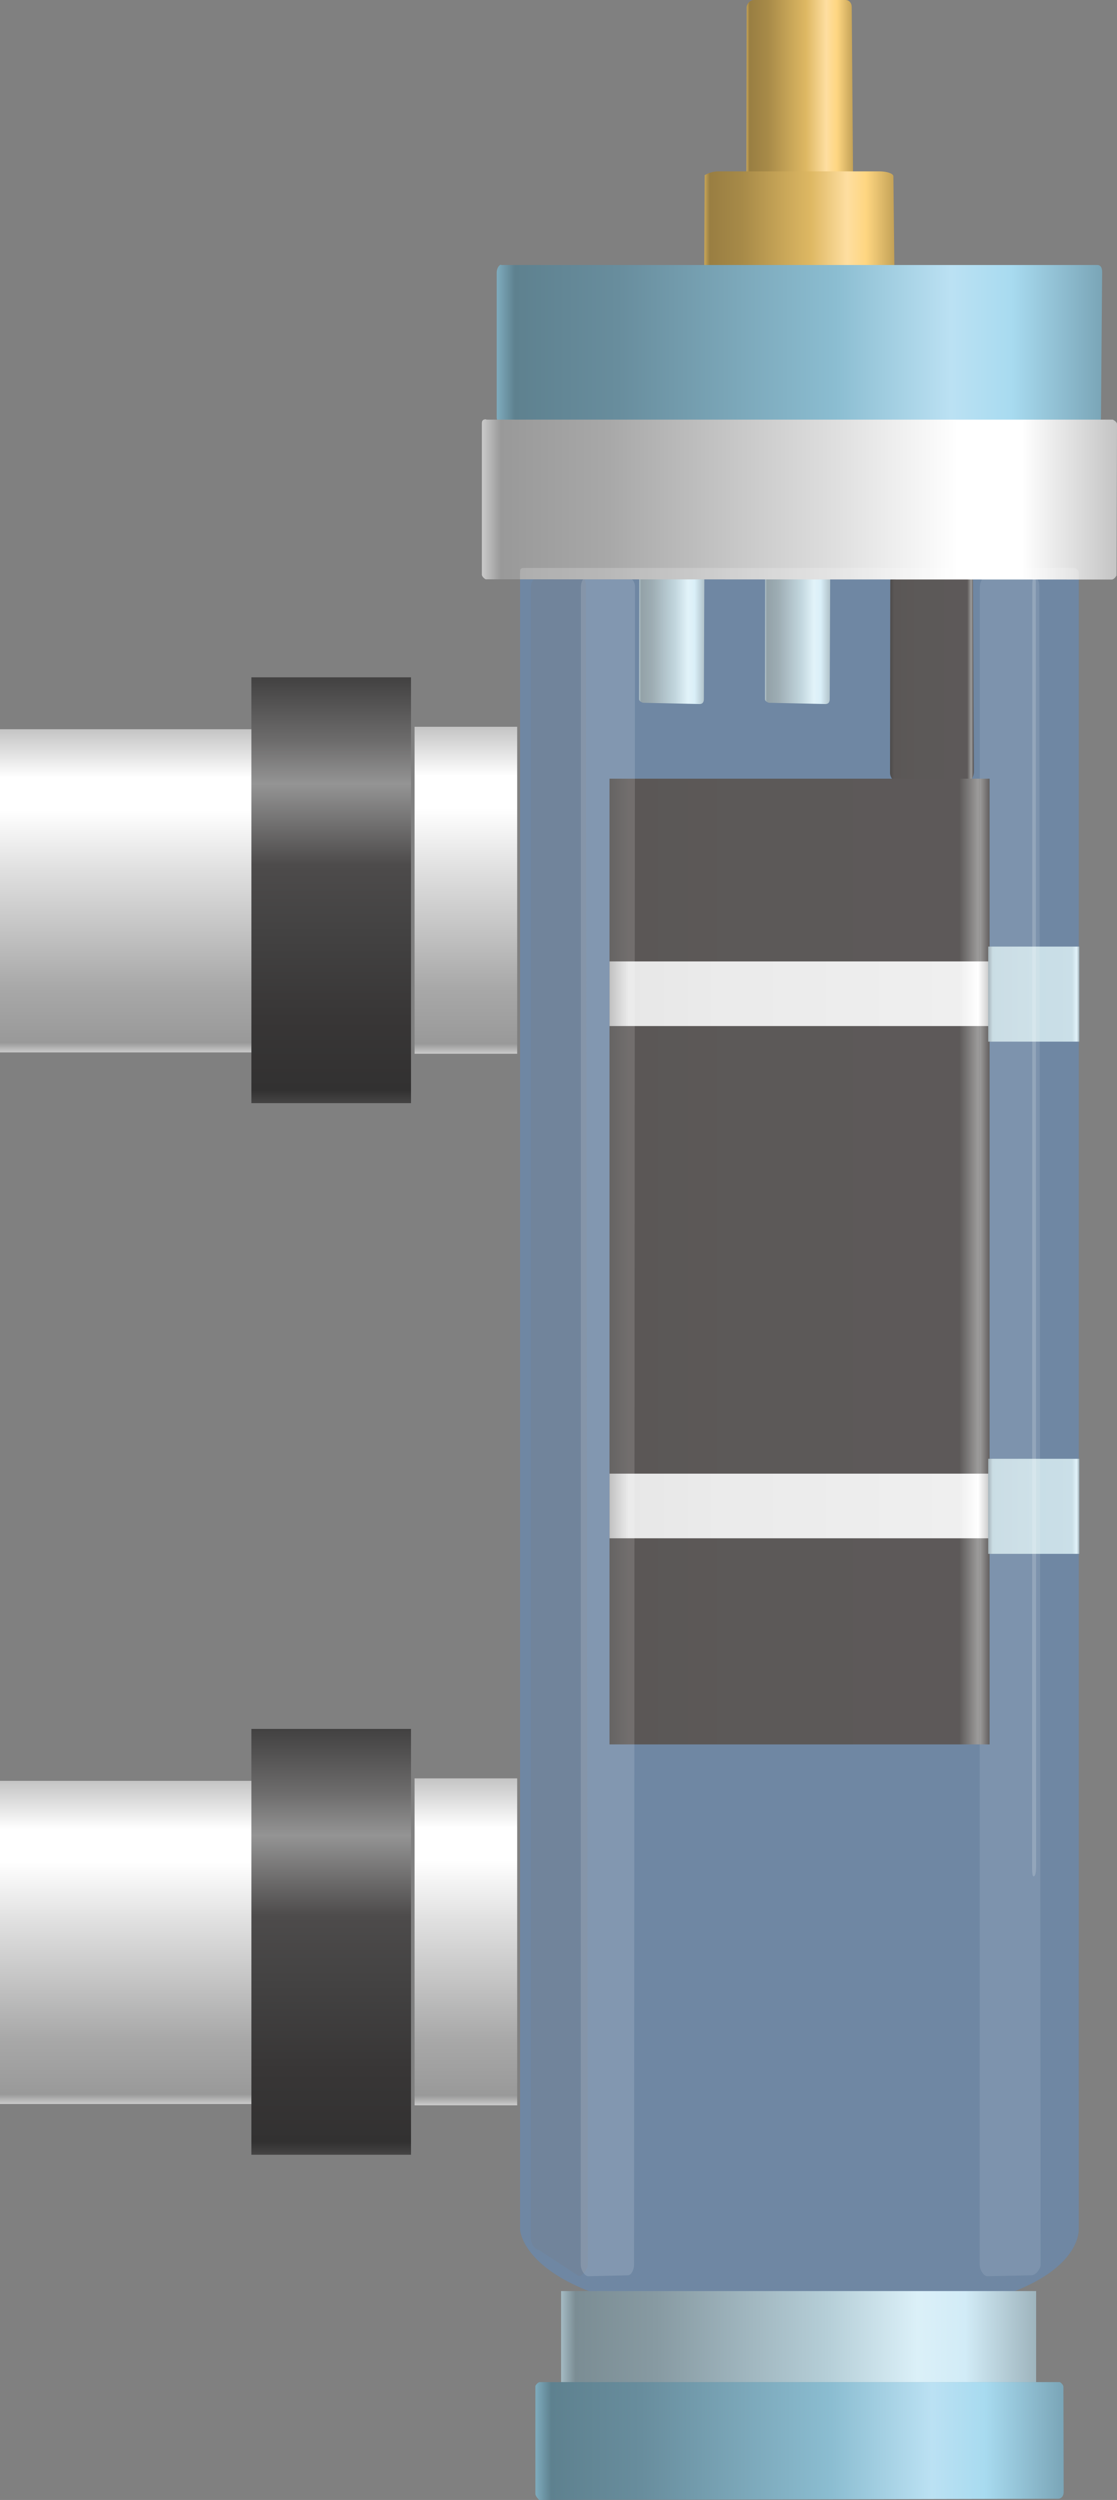<?xml version="1.0" encoding="utf-8"?>
<!-- Generator: Adobe Illustrator 16.0.0, SVG Export Plug-In . SVG Version: 6.00 Build 0)  -->
<!DOCTYPE svg PUBLIC "-//W3C//DTD SVG 1.1//EN" "http://www.w3.org/Graphics/SVG/1.1/DTD/svg11.dtd">
<svg preserveAspectRatio="none" version="1.1" id="图层_1" xmlns="http://www.w3.org/2000/svg" xmlns:xlink="http://www.w3.org/1999/xlink" x="0px" y="0px"
	 width="220.434px" height="493.148px" viewBox="30 62.563 220.434 493.148" enable-background="new 30 62.563 220.434 493.148"
	 xml:space="preserve">
<rect x="30" y="62.563" width="220.434" height="493.148" fill="#808080" stroke="none"/>
<g id="surface26">
	
		<linearGradient id="SVGID_1_" gradientUnits="userSpaceOnUse" x1="69.613" y1="582.537" x2="69.613" y2="497.537" gradientTransform="matrix(0.75 0 0 -0.75 4.04 643.316)">
		<stop  offset="0" style="stop-color:#C4C4C4"/>
		<stop  offset="0.15" style="stop-color:#FFFFFF"/>
		<stop  offset="0.25" style="stop-color:#FFFFFF"/>
		<stop  offset="0.44" style="stop-color:#DFDFDF"/>
		<stop  offset="0.6" style="stop-color:#C7C7C7"/>
		<stop  offset="0.8" style="stop-color:#A8A8A8"/>
		<stop  offset="0.97" style="stop-color:#999999"/>
		<stop  offset="1" style="stop-color:#CBCBCB"/>
	</linearGradient>
	<path fill="url(#SVGID_1_)" d="M82.5,206.414H30v63.75h52.5V206.414z"/>
	
		<linearGradient id="SVGID_2_" gradientUnits="userSpaceOnUse" x1="69.613" y1="582.536" x2="69.613" y2="497.536" gradientTransform="matrix(0.75 0 0 -0.75 4.04 850.757)">
		<stop  offset="0" style="stop-color:#C4C4C4"/>
		<stop  offset="0.15" style="stop-color:#FFFFFF"/>
		<stop  offset="0.25" style="stop-color:#FFFFFF"/>
		<stop  offset="0.44" style="stop-color:#DFDFDF"/>
		<stop  offset="0.6" style="stop-color:#C7C7C7"/>
		<stop  offset="0.8" style="stop-color:#A8A8A8"/>
		<stop  offset="0.97" style="stop-color:#999999"/>
		<stop  offset="1" style="stop-color:#CBCBCB"/>
	</linearGradient>
	<path fill="url(#SVGID_2_)" d="M82.5,413.855H30v63.75h52.5V413.855z"/>
	<path fill="#4E6C8E" d="M133.387,174.598h108.75c0,0,0.754,0.363,0.754,0.902l-0.004,326.848c0,0.75,0.277,17.863-54.711,17.863
		c-54.789,0.137-55.539-17.801-55.539-17.801V175.348c0-0.75,0.398-0.75,0.938-0.75H133.387z"/>
	
		<linearGradient id="SVGID_3_" gradientUnits="userSpaceOnUse" x1="48.114" y1="582.539" x2="48.114" y2="496.539" gradientTransform="matrix(0.75 0 0 -0.75 85.853 642.83)">
		<stop  offset="0" style="stop-color:#C4C4C4"/>
		<stop  offset="0.15" style="stop-color:#FFFFFF"/>
		<stop  offset="0.25" style="stop-color:#FFFFFF"/>
		<stop  offset="0.44" style="stop-color:#DFDFDF"/>
		<stop  offset="0.6" style="stop-color:#C7C7C7"/>
		<stop  offset="0.8" style="stop-color:#A8A8A8"/>
		<stop  offset="0.97" style="stop-color:#999999"/>
		<stop  offset="1" style="stop-color:#CBCBCB"/>
	</linearGradient>
	<path fill="url(#SVGID_3_)" d="M132.063,205.926h-20.25v64.5h20.25V205.926z"/>
	
		<linearGradient id="SVGID_4_" gradientUnits="userSpaceOnUse" x1="55.614" y1="582.535" x2="55.614" y2="470.535" gradientTransform="matrix(0.75 0 0 -0.75 53.649 633.077)">
		<stop  offset="0" style="stop-color:#424141"/>
		<stop  offset="0.15" style="stop-color:#6D6C6C"/>
		<stop  offset="0.25" style="stop-color:#949494"/>
		<stop  offset="0.44" style="stop-color:#4D4B4B"/>
		<stop  offset="0.6" style="stop-color:#434242"/>
		<stop  offset="0.8" style="stop-color:#383636"/>
		<stop  offset="0.97" style="stop-color:#323131"/>
		<stop  offset="1" style="stop-color:#454444"/>
	</linearGradient>
	<path fill="url(#SVGID_4_)" d="M111.109,196.176h-31.5v84h31.5V196.176z"/>
	
		<linearGradient id="SVGID_5_" gradientUnits="userSpaceOnUse" x1="48.113" y1="582.539" x2="48.113" y2="496.539" gradientTransform="matrix(0.75 0 0 -0.75 85.853 850.27)">
		<stop  offset="0" style="stop-color:#C4C4C4"/>
		<stop  offset="0.15" style="stop-color:#FFFFFF"/>
		<stop  offset="0.25" style="stop-color:#FFFFFF"/>
		<stop  offset="0.44" style="stop-color:#DFDFDF"/>
		<stop  offset="0.6" style="stop-color:#C7C7C7"/>
		<stop  offset="0.8" style="stop-color:#A8A8A8"/>
		<stop  offset="0.97" style="stop-color:#999999"/>
		<stop  offset="1" style="stop-color:#CBCBCB"/>
	</linearGradient>
	<path fill="url(#SVGID_5_)" d="M132.063,413.367h-20.25v64.5h20.25V413.367z"/>
	
		<linearGradient id="SVGID_6_" gradientUnits="userSpaceOnUse" x1="55.615" y1="582.538" x2="55.615" y2="470.538" gradientTransform="matrix(0.75 0 0 -0.75 53.649 840.517)">
		<stop  offset="0" style="stop-color:#424141"/>
		<stop  offset="0.15" style="stop-color:#6D6C6C"/>
		<stop  offset="0.25" style="stop-color:#949494"/>
		<stop  offset="0.44" style="stop-color:#4D4B4B"/>
		<stop  offset="0.6" style="stop-color:#434242"/>
		<stop  offset="0.8" style="stop-color:#383636"/>
		<stop  offset="0.97" style="stop-color:#323131"/>
		<stop  offset="1" style="stop-color:#454444"/>
	</linearGradient>
	<path fill="url(#SVGID_6_)" d="M111.109,403.613h-31.5v84h31.5V403.613z"/>
	
		<linearGradient id="SVGID_7_" gradientUnits="userSpaceOnUse" x1="51.74" y1="565.371" x2="34.562" y2="565.371" gradientTransform="matrix(0.75 0 0 -0.75 130.194 612.596)">
		<stop  offset="0" style="stop-color:#9EB4BD"/>
		<stop  offset="0.15" style="stop-color:#D2ECF7"/>
		<stop  offset="0.25" style="stop-color:#DBF0F8"/>
		<stop  offset="0.44" style="stop-color:#B5CED7"/>
		<stop  offset="0.6" style="stop-color:#A1B7C0"/>
		<stop  offset="0.8" style="stop-color:#879AA2"/>
		<stop  offset="0.97" style="stop-color:#7B8D94"/>
		<stop  offset="1" style="stop-color:#A5BBC4"/>
	</linearGradient>
	<path fill="url(#SVGID_7_)" d="M156.906,175.695h11.25c0.75,0,0.844,0.434,0.844,0.973l-0.094,23.777
		c0,0.75-0.344,0.996-0.883,0.996l-11.117-0.246c0,0-0.789-0.191-0.789-0.73l0.039-24.02c0,0,0.398-0.75,0.938-0.75H156.906z"/>
	
		<linearGradient id="SVGID_8_" gradientUnits="userSpaceOnUse" x1="51.737" y1="565.371" x2="34.565" y2="565.371" gradientTransform="matrix(0.75 0 0 -0.75 155.033 612.596)">
		<stop  offset="0" style="stop-color:#9EB4BD"/>
		<stop  offset="0.15" style="stop-color:#D2ECF7"/>
		<stop  offset="0.25" style="stop-color:#DBF0F8"/>
		<stop  offset="0.44" style="stop-color:#B5CED7"/>
		<stop  offset="0.6" style="stop-color:#A1B7C0"/>
		<stop  offset="0.8" style="stop-color:#879AA2"/>
		<stop  offset="0.97" style="stop-color:#7B8D94"/>
		<stop  offset="1" style="stop-color:#A5BBC4"/>
	</linearGradient>
	<path fill="url(#SVGID_8_)" d="M181.742,175.695h11.25c0.75,0,0.844,0.434,0.844,0.973l-0.094,23.777
		c0,0.75-0.34,0.996-0.879,0.996l-11.121-0.246c0,0-0.785-0.191-0.785-0.73l0.035-24.02c0,0,0.402-0.75,0.941-0.75H181.742z"/>
	
		<linearGradient id="SVGID_9_" gradientUnits="userSpaceOnUse" x1="56.613" y1="555.037" x2="34.551" y2="555.037" gradientTransform="matrix(0.75 0 0 -0.75 179.731 612.597)">
		<stop  offset="0" style="stop-color:#292525"/>
		<stop  offset="0.03" style="stop-color:#868584"/>
		<stop  offset="0.08" style="stop-color:#383433"/>
		<stop  offset="0.64" style="stop-color:#373332"/>
		<stop  offset="0.95" style="stop-color:#363130"/>
		<stop  offset="1" style="stop-color:#252221"/>
	</linearGradient>
	<path fill="url(#SVGID_9_)" d="M207.191,175.695h13.5c0.75,0,1.324,0.691,1.324,1.547l0.176,37.453c0,1.5-0.73,1.902-1.414,1.902
		l-13.586,0.348c-0.75,0-1.547-1.043-1.547-1.898l0.047-37.852c0-0.75,0.508-1.5,1.191-1.5H207.191z"/>
	
		<linearGradient id="SVGID_10_" gradientUnits="userSpaceOnUse" x1="134.612" y1="455.538" x2="34.612" y2="455.538" gradientTransform="matrix(0.75 0 0 -0.75 124.33 653.07)">
		<stop  offset="0" style="stop-color:#292525"/>
		<stop  offset="0.03" style="stop-color:#868584"/>
		<stop  offset="0.08" style="stop-color:#383433"/>
		<stop  offset="0.64" style="stop-color:#373332"/>
		<stop  offset="0.95" style="stop-color:#363130"/>
		<stop  offset="1" style="stop-color:#252221"/>
	</linearGradient>
	<path fill="url(#SVGID_10_)" d="M150.289,216.168h75v190.5h-75V216.168z"/>
	
		<linearGradient id="SVGID_11_" gradientUnits="userSpaceOnUse" x1="134.613" y1="574.034" x2="34.613" y2="574.034" gradientTransform="matrix(0.75 0 0 -0.75 124.329 689.115)">
		<stop  offset="0" style="stop-color:#B5B5B5"/>
		<stop  offset="0.03" style="stop-color:#FFFFFF"/>
		<stop  offset="0.08" style="stop-color:#EBEBEB"/>
		<stop  offset="0.64" style="stop-color:#E7E7E7"/>
		<stop  offset="0.95" style="stop-color:#E2E2E2"/>
		<stop  offset="1" style="stop-color:#A8A8A8"/>
	</linearGradient>
	<path fill="url(#SVGID_11_)" d="M150.289,252.215h75v12.75h-75V252.215z"/>
	
		<linearGradient id="SVGID_12_" gradientUnits="userSpaceOnUse" x1="58.61" y1="570.035" x2="34.61" y2="570.035" gradientTransform="matrix(0.75 0 0 -0.75 199.053 686.189)">
		<stop  offset="0" style="stop-color:#92A6AE"/>
		<stop  offset="0.03" style="stop-color:#DAEFF8"/>
		<stop  offset="0.08" style="stop-color:#BED8E3"/>
		<stop  offset="0.64" style="stop-color:#BBD5DF"/>
		<stop  offset="0.95" style="stop-color:#B7D0DA"/>
		<stop  offset="1" style="stop-color:#879AA2"/>
	</linearGradient>
	<path fill="url(#SVGID_12_)" d="M225.012,249.289h18v18.75h-18V249.289z"/>
	
		<linearGradient id="SVGID_13_" gradientUnits="userSpaceOnUse" x1="134.613" y1="574.035" x2="34.613" y2="574.035" gradientTransform="matrix(0.75 0 0 -0.75 124.329 790.158)">
		<stop  offset="0" style="stop-color:#B5B5B5"/>
		<stop  offset="0.03" style="stop-color:#FFFFFF"/>
		<stop  offset="0.08" style="stop-color:#EBEBEB"/>
		<stop  offset="0.64" style="stop-color:#E7E7E7"/>
		<stop  offset="0.95" style="stop-color:#E2E2E2"/>
		<stop  offset="1" style="stop-color:#A8A8A8"/>
	</linearGradient>
	<path fill="url(#SVGID_13_)" d="M150.289,353.258h75v12.75h-75V353.258z"/>
	
		<linearGradient id="SVGID_14_" gradientUnits="userSpaceOnUse" x1="58.609" y1="570.041" x2="34.609" y2="570.041" gradientTransform="matrix(0.75 0 0 -0.75 199.054 787.232)">
		<stop  offset="0" style="stop-color:#92A6AE"/>
		<stop  offset="0.03" style="stop-color:#DAEFF8"/>
		<stop  offset="0.08" style="stop-color:#BED8E3"/>
		<stop  offset="0.64" style="stop-color:#BBD5DF"/>
		<stop  offset="0.95" style="stop-color:#B7D0DA"/>
		<stop  offset="1" style="stop-color:#879AA2"/>
	</linearGradient>
	<path fill="url(#SVGID_14_)" d="M225.012,350.328h18v18.75h-18V350.328z"/>
	<path fill="#FFFFFF" fill-opacity="0.102" d="M224.863,176.328h9c0.75,0,1.242,0.789,1.242,1.922l0.258,331.078
		c0,0.75-0.953,2.063-1.809,2.063l-8.691,0.188c-0.75,0-1.527-1.219-1.527-2.352l0.027-330.648c0-1.5,0.664-2.25,1.52-2.25H224.863z
		"/>
	<path fill="#536882" fill-opacity="0.792" d="M136.254,176.328h8.25c0.75,0,1.129,0.789,1.129,1.922l0.371,331.078
		c0,0.75-1,2.219-1.781,2.219l-7.969-5.219c-0.75,0-1.5-1.199-1.5-2.332V178.578c0-1.5,0.801-2.25,1.578-2.25H136.254z"/>
	<path fill="#FFFFFF" fill-opacity="0.137" d="M146.129,176.328h7.5c0.75,0,1.684,0.789,1.684,1.922l-0.184,331.078
		c0,0.75-0.449,2.063-1.227,2.063l-7.773,0.188c-0.75,0-1.527-1.219-1.527-2.352l0.027-330.648c0-1.5,0.602-2.25,1.383-2.25H146.129
		z"/>
	
		<linearGradient id="SVGID_15_" gradientUnits="userSpaceOnUse" x1="62.611" y1="558.037" x2="34.533" y2="558.037" gradientTransform="matrix(0.75 0 0 -0.75 151.392 499.465)">
		<stop  offset="0" style="stop-color:#C3A156"/>
		<stop  offset="0.15" style="stop-color:#FED681"/>
		<stop  offset="0.25" style="stop-color:#FEDEA0"/>
		<stop  offset="0.44" style="stop-color:#DEB863"/>
		<stop  offset="0.6" style="stop-color:#C6A457"/>
		<stop  offset="0.8" style="stop-color:#A78A48"/>
		<stop  offset="0.97" style="stop-color:#997E42"/>
		<stop  offset="1" style="stop-color:#CBA859"/>
	</linearGradient>
	<path fill="url(#SVGID_15_)" d="M178.852,62.563h18c0.75,0,1.234,0.617,1.234,1.379l0.266,33.871c0,0.75-0.973,1.191-1.84,1.191
		l-17.66,0.309c-0.75,0-1.559-0.926-1.559-1.688l0.059-33.563c0-0.75,0.645-1.5,1.516-1.5H178.852z"/>
	
		<linearGradient id="SVGID_16_" gradientUnits="userSpaceOnUse" x1="84.614" y1="565.374" x2="34.469" y2="565.374" gradientTransform="matrix(0.75 0 0 -0.75 143.101 533.269)">
		<stop  offset="0" style="stop-color:#C3A156"/>
		<stop  offset="0.15" style="stop-color:#FED681"/>
		<stop  offset="0.25" style="stop-color:#FEDEA0"/>
		<stop  offset="0.44" style="stop-color:#DEB863"/>
		<stop  offset="0.6" style="stop-color:#C6A457"/>
		<stop  offset="0.8" style="stop-color:#A78A48"/>
		<stop  offset="0.97" style="stop-color:#997E42"/>
		<stop  offset="1" style="stop-color:#CBA859"/>
	</linearGradient>
	<path fill="url(#SVGID_16_)" d="M172.063,96.367h31.5c1.5,0,2.742,0.438,2.742,0.977l0.258,23.773c0,0.75-1.523,0.996-3.086,0.996
		l-31.414-0.246c-1.5,0-3.109-0.188-3.109-0.727l0.109-24.023c0,0,1.16-0.75,2.723-0.75H172.063z"/>
	
		<linearGradient id="SVGID_17_" gradientUnits="userSpaceOnUse" x1="193.923" y1="561.528" x2="34.615" y2="561.528" gradientTransform="matrix(0.75 0 0 -0.75 102.061 551.739)">
		<stop  offset="0" style="stop-color:#7AA5B7"/>
		<stop  offset="0.15" style="stop-color:#A8DBF0"/>
		<stop  offset="0.25" style="stop-color:#BBE1F3"/>
		<stop  offset="0.44" style="stop-color:#8BBDD1"/>
		<stop  offset="0.6" style="stop-color:#7CA8BA"/>
		<stop  offset="0.8" style="stop-color:#688D9D"/>
		<stop  offset="0.97" style="stop-color:#5E818F"/>
		<stop  offset="1" style="stop-color:#7FACBE"/>
	</linearGradient>
	<path fill="url(#SVGID_17_)" d="M128.773,114.836h117.75c0.75,0,0.98,0.609,0.98,1.469l-0.23,28.531
		c0,0.75-0.262,1.602-0.801,1.602l-117.699-0.102c0,0-0.75-0.594-0.75-1.453v-28.547c0-0.75,0.418-1.586,0.957-1.586
		L128.773,114.836z"/>
	
		<linearGradient id="SVGID_18_" gradientUnits="userSpaceOnUse" x1="201.732" y1="561.558" x2="34.612" y2="561.558" gradientTransform="matrix(0.75 0 0 -0.75 99.134 582.241)">
		<stop  offset="0" style="stop-color:#C4C4C4"/>
		<stop  offset="0.15" style="stop-color:#FFFFFF"/>
		<stop  offset="0.25" style="stop-color:#FFFFFF"/>
		<stop  offset="0.44" style="stop-color:#DFDFDF"/>
		<stop  offset="0.6" style="stop-color:#C7C7C7"/>
		<stop  offset="0.8" style="stop-color:#A8A8A8"/>
		<stop  offset="0.97" style="stop-color:#999999"/>
		<stop  offset="1" style="stop-color:#CBCBCB"/>
	</linearGradient>
	<path fill="url(#SVGID_18_)" d="M125.844,145.34h123.75c0,0,0.84,0.363,0.84,0.902l-0.09,29.848c0,0-0.422,0.793-0.961,0.793
		l-123.539-0.043c0,0-0.75-0.41-0.75-0.949V146.09c0-0.75,0.398-0.824,0.938-0.824L125.844,145.34z"/>
	<path fill="#FFFFFF" fill-opacity="0.184" d="M133.387,174.598h108.75c0,0,0.754,0.363,0.754,0.902l-0.004,326.848
		c0,0.75,0.277,17.863-54.711,17.863c-54.789,0.137-55.539-17.801-55.539-17.801V175.348c0-0.75,0.398-0.75,0.938-0.75H133.387z"/>
	
		<linearGradient id="SVGID_19_" gradientUnits="userSpaceOnUse" x1="159.614" y1="570.538" x2="34.614" y2="570.538" gradientTransform="matrix(0.75 0 0 -0.75 114.766 951.407)">
		<stop  offset="0" style="stop-color:#9EB4BD"/>
		<stop  offset="0.15" style="stop-color:#D2ECF7"/>
		<stop  offset="0.25" style="stop-color:#DBF0F8"/>
		<stop  offset="0.44" style="stop-color:#B5CED7"/>
		<stop  offset="0.6" style="stop-color:#A1B7C0"/>
		<stop  offset="0.8" style="stop-color:#879AA2"/>
		<stop  offset="0.97" style="stop-color:#7B8D94"/>
		<stop  offset="1" style="stop-color:#A5BBC4"/>
	</linearGradient>
	<path fill="url(#SVGID_19_)" d="M140.727,514.504h93.75v18h-93.75V514.504z"/>
	
		<linearGradient id="SVGID_20_" gradientUnits="userSpaceOnUse" x1="173.612" y1="567.041" x2="34.613" y2="567.041" gradientTransform="matrix(0.75 0 0 -0.75 109.7 969.365)">
		<stop  offset="0" style="stop-color:#7AA5B7"/>
		<stop  offset="0.15" style="stop-color:#A8DBF0"/>
		<stop  offset="0.25" style="stop-color:#BBE1F3"/>
		<stop  offset="0.44" style="stop-color:#8BBDD1"/>
		<stop  offset="0.6" style="stop-color:#7CA8BA"/>
		<stop  offset="0.8" style="stop-color:#688D9D"/>
		<stop  offset="0.97" style="stop-color:#5E818F"/>
		<stop  offset="1" style="stop-color:#7FACBE"/>
	</linearGradient>
	<path fill="url(#SVGID_20_)" d="M136.41,532.461h102.75c0,0,0.703,0.426,0.703,0.965l0.047,20.785c0,0.75-0.512,1.258-1.051,1.258
		l-102.449,0.242c0,0-0.75-0.68-0.75-1.219v-21.281c0,0,0.387-0.75,0.926-0.75H136.41z"/>
	<path fill="#FFFFFF" fill-opacity="0.172" d="M233.723,176.391c0.75,0,0.691,0.652,0.691,1.531l0.059,252.719
		c0,1.5-0.223,2.027-0.422,2.027c-0.328,0.223-0.367-0.855-0.367-1.734l0.039-253.043c0-0.75,0.125-1.5,0.328-1.5H233.723z"/>
</g>
</svg>
